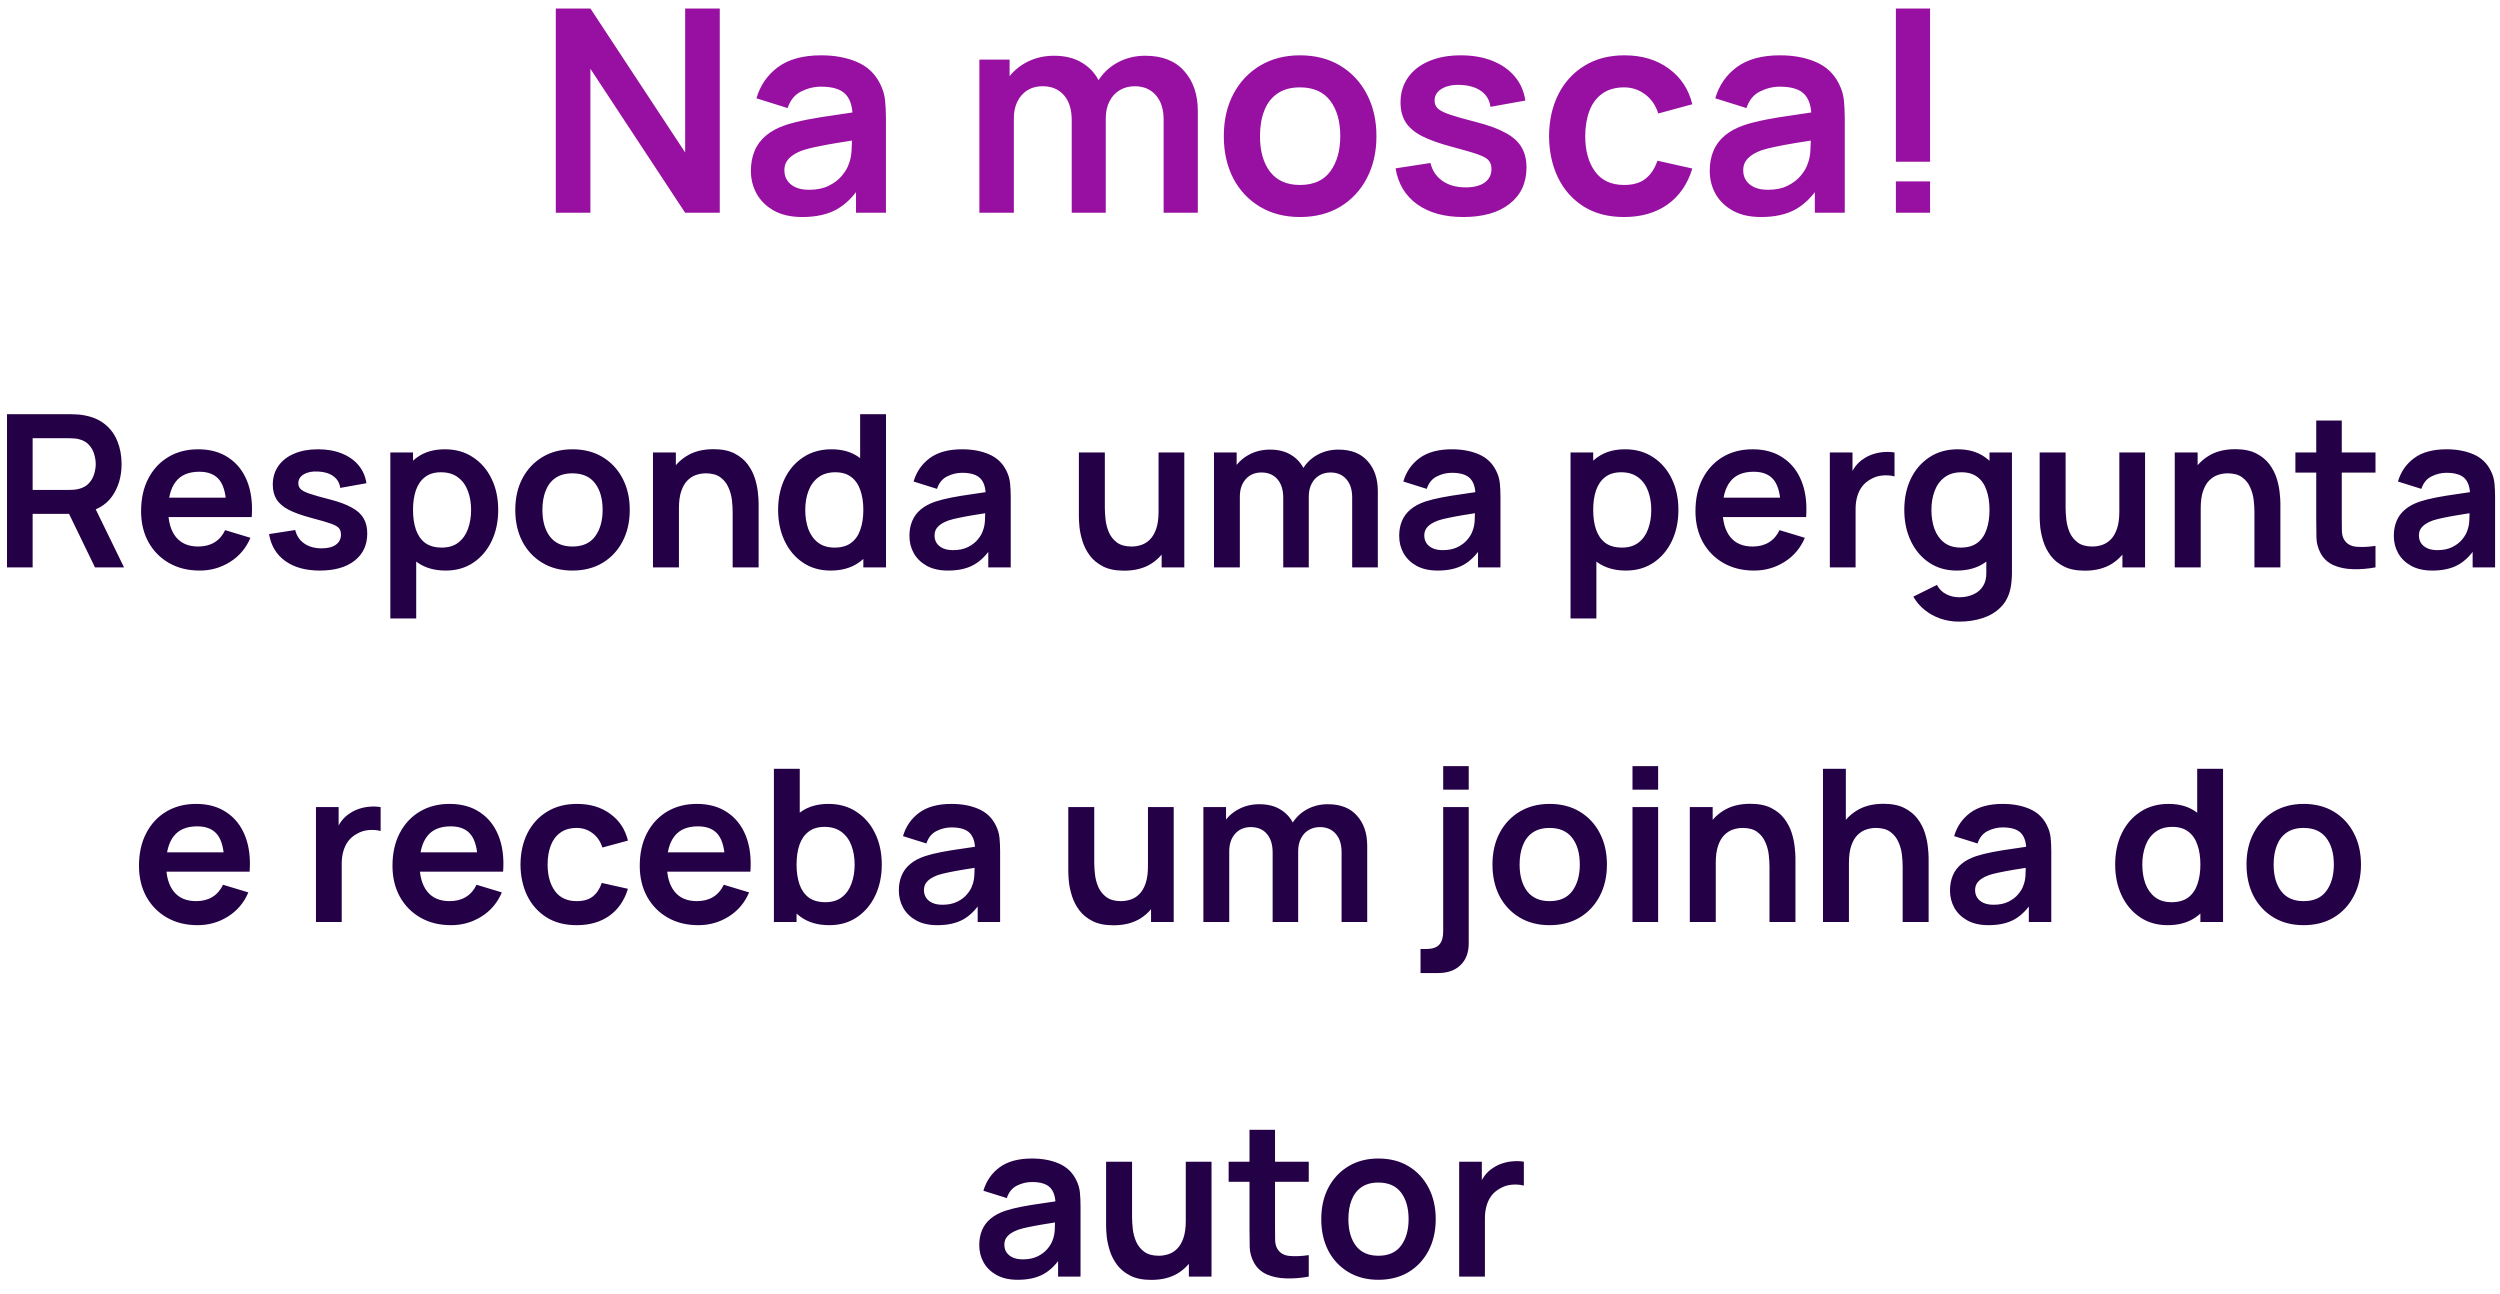 <svg width="141" height="73" viewBox="0 0 141 73" fill="none" xmlns="http://www.w3.org/2000/svg">
<path d="M31.347 12V0.48H33.299L38.643 8.6V0.48H40.595V12H38.643L33.299 3.88V12H31.347ZM45.247 12.24C44.623 12.24 44.095 12.123 43.663 11.888C43.231 11.648 42.903 11.331 42.679 10.936C42.46 10.541 42.351 10.107 42.351 9.632C42.351 9.216 42.42 8.843 42.559 8.512C42.698 8.176 42.911 7.888 43.199 7.648C43.487 7.403 43.86 7.203 44.319 7.048C44.666 6.936 45.071 6.835 45.535 6.744C46.004 6.653 46.511 6.571 47.055 6.496C47.604 6.416 48.178 6.331 48.775 6.24L48.087 6.632C48.092 6.035 47.959 5.595 47.687 5.312C47.415 5.029 46.956 4.888 46.311 4.888C45.922 4.888 45.546 4.979 45.183 5.16C44.82 5.341 44.567 5.653 44.423 6.096L42.663 5.544C42.876 4.813 43.282 4.227 43.879 3.784C44.482 3.341 45.292 3.12 46.311 3.12C47.079 3.12 47.754 3.245 48.335 3.496C48.922 3.747 49.356 4.157 49.639 4.728C49.794 5.032 49.887 5.344 49.919 5.664C49.951 5.979 49.967 6.323 49.967 6.696V12H48.279V10.128L48.559 10.432C48.17 11.056 47.714 11.515 47.191 11.808C46.674 12.096 46.026 12.24 45.247 12.24ZM45.631 10.704C46.068 10.704 46.442 10.627 46.751 10.472C47.06 10.317 47.306 10.128 47.487 9.904C47.674 9.68 47.799 9.469 47.863 9.272C47.964 9.027 48.02 8.747 48.031 8.432C48.047 8.112 48.055 7.853 48.055 7.656L48.647 7.832C48.066 7.923 47.567 8.003 47.151 8.072C46.735 8.141 46.378 8.208 46.079 8.272C45.78 8.331 45.516 8.397 45.287 8.472C45.063 8.552 44.874 8.645 44.719 8.752C44.564 8.859 44.444 8.981 44.359 9.12C44.279 9.259 44.239 9.421 44.239 9.608C44.239 9.821 44.292 10.011 44.399 10.176C44.506 10.336 44.66 10.464 44.863 10.56C45.071 10.656 45.327 10.704 45.631 10.704ZM65.629 12V6.752C65.629 6.16 65.482 5.699 65.189 5.368C64.895 5.032 64.498 4.864 63.997 4.864C63.688 4.864 63.41 4.936 63.165 5.08C62.919 5.219 62.725 5.427 62.581 5.704C62.437 5.976 62.365 6.301 62.365 6.68L61.509 6.176C61.504 5.579 61.637 5.053 61.909 4.6C62.186 4.141 62.559 3.784 63.029 3.528C63.498 3.272 64.021 3.144 64.597 3.144C65.552 3.144 66.282 3.432 66.789 4.008C67.301 4.579 67.557 5.331 67.557 6.264V12H65.629ZM55.237 12V3.36H56.941V6.04H57.181V12H55.237ZM60.445 12V6.776C60.445 6.173 60.298 5.704 60.005 5.368C59.712 5.032 59.312 4.864 58.805 4.864C58.314 4.864 57.919 5.032 57.621 5.368C57.328 5.704 57.181 6.141 57.181 6.68L56.317 6.104C56.317 5.544 56.456 5.04 56.733 4.592C57.01 4.144 57.383 3.792 57.853 3.536C58.328 3.275 58.858 3.144 59.445 3.144C60.09 3.144 60.629 3.283 61.061 3.56C61.498 3.832 61.824 4.205 62.037 4.68C62.255 5.149 62.365 5.68 62.365 6.272V12H60.445ZM73.319 12.24C72.455 12.24 71.7 12.045 71.055 11.656C70.409 11.267 69.908 10.731 69.551 10.048C69.199 9.36 69.023 8.571 69.023 7.68C69.023 6.773 69.204 5.979 69.567 5.296C69.93 4.613 70.433 4.08 71.079 3.696C71.724 3.312 72.471 3.12 73.319 3.12C74.188 3.12 74.945 3.315 75.591 3.704C76.236 4.093 76.737 4.632 77.095 5.32C77.452 6.003 77.631 6.789 77.631 7.68C77.631 8.576 77.45 9.368 77.087 10.056C76.73 10.739 76.228 11.275 75.583 11.664C74.938 12.048 74.183 12.24 73.319 12.24ZM73.319 10.432C74.087 10.432 74.657 10.176 75.031 9.664C75.404 9.152 75.591 8.491 75.591 7.68C75.591 6.843 75.401 6.176 75.023 5.68C74.644 5.179 74.076 4.928 73.319 4.928C72.802 4.928 72.375 5.045 72.039 5.28C71.708 5.509 71.463 5.832 71.303 6.248C71.143 6.659 71.063 7.136 71.063 7.68C71.063 8.517 71.252 9.187 71.631 9.688C72.015 10.184 72.578 10.432 73.319 10.432ZM82.526 12.24C81.46 12.24 80.593 12 79.926 11.52C79.26 11.04 78.854 10.365 78.71 9.496L80.678 9.192C80.78 9.619 81.004 9.955 81.35 10.2C81.697 10.445 82.134 10.568 82.662 10.568C83.126 10.568 83.484 10.477 83.734 10.296C83.99 10.109 84.118 9.856 84.118 9.536C84.118 9.339 84.07 9.181 83.974 9.064C83.884 8.941 83.681 8.824 83.366 8.712C83.052 8.6 82.569 8.459 81.918 8.288C81.193 8.096 80.617 7.891 80.19 7.672C79.764 7.448 79.457 7.184 79.27 6.88C79.084 6.576 78.99 6.208 78.99 5.776C78.99 5.237 79.132 4.768 79.414 4.368C79.697 3.968 80.092 3.661 80.598 3.448C81.105 3.229 81.702 3.12 82.39 3.12C83.062 3.12 83.657 3.224 84.174 3.432C84.697 3.64 85.118 3.936 85.438 4.32C85.758 4.704 85.956 5.155 86.03 5.672L84.062 6.024C84.014 5.656 83.846 5.365 83.558 5.152C83.276 4.939 82.897 4.819 82.422 4.792C81.969 4.765 81.604 4.835 81.326 5C81.049 5.16 80.91 5.387 80.91 5.68C80.91 5.845 80.966 5.987 81.078 6.104C81.19 6.221 81.414 6.339 81.75 6.456C82.092 6.573 82.598 6.717 83.27 6.888C83.958 7.064 84.508 7.267 84.918 7.496C85.334 7.72 85.633 7.989 85.814 8.304C86.001 8.619 86.094 9 86.094 9.448C86.094 10.317 85.777 11 85.142 11.496C84.513 11.992 83.641 12.24 82.526 12.24ZM91.599 12.24C90.708 12.24 89.948 12.043 89.319 11.648C88.689 11.248 88.207 10.704 87.871 10.016C87.54 9.328 87.372 8.549 87.367 7.68C87.372 6.795 87.545 6.011 87.887 5.328C88.233 4.64 88.724 4.101 89.359 3.712C89.993 3.317 90.748 3.12 91.623 3.12C92.604 3.12 93.433 3.368 94.111 3.864C94.793 4.355 95.239 5.027 95.447 5.88L93.527 6.4C93.377 5.936 93.129 5.576 92.783 5.32C92.436 5.059 92.041 4.928 91.599 4.928C91.097 4.928 90.684 5.048 90.359 5.288C90.033 5.523 89.793 5.848 89.639 6.264C89.484 6.68 89.407 7.152 89.407 7.68C89.407 8.501 89.591 9.165 89.959 9.672C90.327 10.179 90.873 10.432 91.599 10.432C92.111 10.432 92.513 10.315 92.807 10.08C93.105 9.845 93.329 9.507 93.479 9.064L95.447 9.504C95.18 10.384 94.713 11.061 94.047 11.536C93.38 12.005 92.564 12.24 91.599 12.24ZM99.325 12.24C98.701 12.24 98.173 12.123 97.741 11.888C97.309 11.648 96.981 11.331 96.757 10.936C96.538 10.541 96.429 10.107 96.429 9.632C96.429 9.216 96.498 8.843 96.637 8.512C96.776 8.176 96.989 7.888 97.277 7.648C97.565 7.403 97.938 7.203 98.397 7.048C98.744 6.936 99.149 6.835 99.613 6.744C100.082 6.653 100.589 6.571 101.133 6.496C101.682 6.416 102.256 6.331 102.853 6.24L102.165 6.632C102.17 6.035 102.037 5.595 101.765 5.312C101.493 5.029 101.034 4.888 100.389 4.888C100 4.888 99.624 4.979 99.261 5.16C98.898 5.341 98.645 5.653 98.501 6.096L96.741 5.544C96.954 4.813 97.36 4.227 97.957 3.784C98.56 3.341 99.37 3.12 100.389 3.12C101.157 3.12 101.832 3.245 102.413 3.496C103 3.747 103.434 4.157 103.717 4.728C103.872 5.032 103.965 5.344 103.997 5.664C104.029 5.979 104.045 6.323 104.045 6.696V12H102.357V10.128L102.637 10.432C102.248 11.056 101.792 11.515 101.269 11.808C100.752 12.096 100.104 12.24 99.325 12.24ZM99.709 10.704C100.146 10.704 100.52 10.627 100.829 10.472C101.138 10.317 101.384 10.128 101.565 9.904C101.752 9.68 101.877 9.469 101.941 9.272C102.042 9.027 102.098 8.747 102.109 8.432C102.125 8.112 102.133 7.853 102.133 7.656L102.725 7.832C102.144 7.923 101.645 8.003 101.229 8.072C100.813 8.141 100.456 8.208 100.157 8.272C99.858 8.331 99.594 8.397 99.365 8.472C99.141 8.552 98.952 8.645 98.797 8.752C98.642 8.859 98.522 8.981 98.437 9.12C98.357 9.259 98.317 9.421 98.317 9.608C98.317 9.821 98.37 10.011 98.477 10.176C98.584 10.336 98.738 10.464 98.941 10.56C99.149 10.656 99.405 10.704 99.709 10.704ZM106.928 12V10.232H108.856V12H106.928ZM106.928 9.12V0.48H108.856V9.12H106.928Z" fill="#9710A1"/>
<path d="M0.395 32V23.36H3.965C4.049 23.36 4.157 23.364 4.289 23.372C4.421 23.376 4.543 23.388 4.655 23.408C5.155 23.484 5.567 23.65 5.891 23.906C6.219 24.162 6.461 24.486 6.617 24.878C6.777 25.266 6.857 25.698 6.857 26.174C6.857 26.878 6.679 27.484 6.323 27.992C5.967 28.496 5.421 28.808 4.685 28.928L4.067 28.982H1.841V32H0.395ZM5.357 32L3.653 28.484L5.123 28.16L6.995 32H5.357ZM1.841 27.632H3.905C3.985 27.632 4.075 27.628 4.175 27.62C4.275 27.612 4.367 27.596 4.451 27.572C4.691 27.512 4.879 27.406 5.015 27.254C5.155 27.102 5.253 26.93 5.309 26.738C5.369 26.546 5.399 26.358 5.399 26.174C5.399 25.99 5.369 25.802 5.309 25.61C5.253 25.414 5.155 25.24 5.015 25.088C4.879 24.936 4.691 24.83 4.451 24.77C4.367 24.746 4.275 24.732 4.175 24.728C4.075 24.72 3.985 24.716 3.905 24.716H1.841V27.632ZM11.263 32.18C10.607 32.18 10.031 32.038 9.535 31.754C9.039 31.47 8.651 31.076 8.371 30.572C8.095 30.068 7.957 29.488 7.957 28.832C7.957 28.124 8.093 27.51 8.365 26.99C8.637 26.466 9.015 26.06 9.499 25.772C9.983 25.484 10.543 25.34 11.179 25.34C11.851 25.34 12.421 25.498 12.889 25.814C13.361 26.126 13.711 26.568 13.939 27.14C14.167 27.712 14.253 28.386 14.197 29.162H12.763V28.634C12.759 27.93 12.635 27.416 12.391 27.092C12.147 26.768 11.763 26.606 11.239 26.606C10.647 26.606 10.207 26.79 9.919 27.158C9.631 27.522 9.487 28.056 9.487 28.76C9.487 29.416 9.631 29.924 9.919 30.284C10.207 30.644 10.627 30.824 11.179 30.824C11.535 30.824 11.841 30.746 12.097 30.59C12.357 30.43 12.557 30.2 12.697 29.9L14.125 30.332C13.877 30.916 13.493 31.37 12.973 31.694C12.457 32.018 11.887 32.18 11.263 32.18ZM9.031 29.162V28.07H13.489V29.162H9.031ZM18.037 32.18C17.237 32.18 16.587 32 16.087 31.64C15.587 31.28 15.283 30.774 15.175 30.122L16.651 29.894C16.727 30.214 16.895 30.466 17.155 30.65C17.415 30.834 17.743 30.926 18.139 30.926C18.487 30.926 18.755 30.858 18.943 30.722C19.135 30.582 19.231 30.392 19.231 30.152C19.231 30.004 19.195 29.886 19.123 29.798C19.055 29.706 18.903 29.618 18.667 29.534C18.431 29.45 18.069 29.344 17.581 29.216C17.037 29.072 16.605 28.918 16.285 28.754C15.965 28.586 15.735 28.388 15.595 28.16C15.455 27.932 15.385 27.656 15.385 27.332C15.385 26.928 15.491 26.576 15.703 26.276C15.915 25.976 16.211 25.746 16.591 25.586C16.971 25.422 17.419 25.34 17.935 25.34C18.439 25.34 18.885 25.418 19.273 25.574C19.665 25.73 19.981 25.952 20.221 26.24C20.461 26.528 20.609 26.866 20.665 27.254L19.189 27.518C19.153 27.242 19.027 27.024 18.811 26.864C18.599 26.704 18.315 26.614 17.959 26.594C17.619 26.574 17.345 26.626 17.137 26.75C16.929 26.87 16.825 27.04 16.825 27.26C16.825 27.384 16.867 27.49 16.951 27.578C17.035 27.666 17.203 27.754 17.455 27.842C17.711 27.93 18.091 28.038 18.595 28.166C19.111 28.298 19.523 28.45 19.831 28.622C20.143 28.79 20.367 28.992 20.503 29.228C20.643 29.464 20.713 29.75 20.713 30.086C20.713 30.738 20.475 31.25 19.999 31.622C19.527 31.994 18.873 32.18 18.037 32.18ZM25.142 32.18C24.509 32.18 23.98 32.03 23.552 31.73C23.123 31.43 22.802 31.022 22.585 30.506C22.369 29.986 22.262 29.404 22.262 28.76C22.262 28.108 22.369 27.524 22.585 27.008C22.802 26.492 23.117 26.086 23.534 25.79C23.953 25.49 24.471 25.34 25.087 25.34C25.7 25.34 26.23 25.49 26.677 25.79C27.13 26.086 27.48 26.492 27.727 27.008C27.976 27.52 28.099 28.104 28.099 28.76C28.099 29.408 27.977 29.99 27.733 30.506C27.489 31.022 27.145 31.43 26.701 31.73C26.258 32.03 25.738 32.18 25.142 32.18ZM22.015 34.88V25.52H23.294V30.068H23.474V34.88H22.015ZM24.919 30.884C25.296 30.884 25.605 30.79 25.849 30.602C26.093 30.414 26.273 30.16 26.39 29.84C26.509 29.516 26.57 29.156 26.57 28.76C26.57 28.368 26.509 28.012 26.39 27.692C26.27 27.368 26.084 27.112 25.831 26.924C25.579 26.732 25.259 26.636 24.872 26.636C24.503 26.636 24.203 26.726 23.971 26.906C23.739 27.082 23.567 27.33 23.456 27.65C23.348 27.966 23.294 28.336 23.294 28.76C23.294 29.18 23.348 29.55 23.456 29.87C23.567 30.19 23.741 30.44 23.977 30.62C24.218 30.796 24.532 30.884 24.919 30.884ZM32.284 32.18C31.636 32.18 31.07 32.034 30.586 31.742C30.102 31.45 29.726 31.048 29.458 30.536C29.194 30.02 29.062 29.428 29.062 28.76C29.062 28.08 29.198 27.484 29.47 26.972C29.742 26.46 30.12 26.06 30.604 25.772C31.088 25.484 31.648 25.34 32.284 25.34C32.936 25.34 33.504 25.486 33.988 25.778C34.472 26.07 34.848 26.474 35.116 26.99C35.384 27.502 35.518 28.092 35.518 28.76C35.518 29.432 35.382 30.026 35.11 30.542C34.842 31.054 34.466 31.456 33.982 31.748C33.498 32.036 32.932 32.18 32.284 32.18ZM32.284 30.824C32.86 30.824 33.288 30.632 33.568 30.248C33.848 29.864 33.988 29.368 33.988 28.76C33.988 28.132 33.846 27.632 33.562 27.26C33.278 26.884 32.852 26.696 32.284 26.696C31.896 26.696 31.576 26.784 31.324 26.96C31.076 27.132 30.892 27.374 30.772 27.686C30.652 27.994 30.592 28.352 30.592 28.76C30.592 29.388 30.734 29.89 31.018 30.266C31.306 30.638 31.728 30.824 32.284 30.824ZM41.322 32V28.88C41.322 28.676 41.308 28.45 41.28 28.202C41.252 27.954 41.186 27.716 41.082 27.488C40.982 27.256 40.83 27.066 40.626 26.918C40.426 26.77 40.154 26.696 39.81 26.696C39.626 26.696 39.444 26.726 39.264 26.786C39.084 26.846 38.92 26.95 38.772 27.098C38.628 27.242 38.512 27.442 38.424 27.698C38.336 27.95 38.292 28.274 38.292 28.67L37.434 28.304C37.434 27.752 37.54 27.252 37.752 26.804C37.968 26.356 38.284 26 38.7 25.736C39.116 25.468 39.628 25.334 40.236 25.334C40.716 25.334 41.112 25.414 41.424 25.574C41.736 25.734 41.984 25.938 42.168 26.186C42.352 26.434 42.488 26.698 42.576 26.978C42.664 27.258 42.72 27.524 42.744 27.776C42.772 28.024 42.786 28.226 42.786 28.382V32H41.322ZM36.828 32V25.52H38.118V27.53H38.292V32H36.828ZM46.844 32.18C46.248 32.18 45.728 32.03 45.284 31.73C44.84 31.43 44.496 31.022 44.252 30.506C44.008 29.99 43.886 29.408 43.886 28.76C43.886 28.104 44.008 27.52 44.252 27.008C44.5 26.492 44.85 26.086 45.302 25.79C45.754 25.49 46.286 25.34 46.898 25.34C47.514 25.34 48.03 25.49 48.446 25.79C48.866 26.086 49.184 26.492 49.4 27.008C49.616 27.524 49.724 28.108 49.724 28.76C49.724 29.404 49.616 29.986 49.4 30.506C49.184 31.022 48.862 31.43 48.434 31.73C48.006 32.03 47.476 32.18 46.844 32.18ZM47.066 30.884C47.454 30.884 47.766 30.796 48.002 30.62C48.242 30.44 48.416 30.19 48.524 29.87C48.636 29.55 48.692 29.18 48.692 28.76C48.692 28.336 48.636 27.966 48.524 27.65C48.416 27.33 48.246 27.082 48.014 26.906C47.782 26.726 47.482 26.636 47.114 26.636C46.726 26.636 46.406 26.732 46.154 26.924C45.902 27.112 45.716 27.368 45.596 27.692C45.476 28.012 45.416 28.368 45.416 28.76C45.416 29.156 45.474 29.516 45.59 29.84C45.71 30.16 45.892 30.414 46.136 30.602C46.38 30.79 46.69 30.884 47.066 30.884ZM48.692 32V27.452H48.512V23.36H49.97V32H48.692ZM53.465 32.18C52.996 32.18 52.6 32.092 52.276 31.916C51.953 31.736 51.706 31.498 51.538 31.202C51.374 30.906 51.292 30.58 51.292 30.224C51.292 29.912 51.344 29.632 51.449 29.384C51.553 29.132 51.712 28.916 51.928 28.736C52.145 28.552 52.425 28.402 52.769 28.286C53.029 28.202 53.333 28.126 53.681 28.058C54.032 27.99 54.413 27.928 54.821 27.872C55.233 27.812 55.663 27.748 56.111 27.68L55.594 27.974C55.599 27.526 55.498 27.196 55.294 26.984C55.09 26.772 54.746 26.666 54.263 26.666C53.971 26.666 53.688 26.734 53.416 26.87C53.145 27.006 52.955 27.24 52.846 27.572L51.526 27.158C51.687 26.61 51.99 26.17 52.438 25.838C52.891 25.506 53.498 25.34 54.263 25.34C54.839 25.34 55.344 25.434 55.781 25.622C56.221 25.81 56.547 26.118 56.758 26.546C56.874 26.774 56.944 27.008 56.968 27.248C56.992 27.484 57.005 27.742 57.005 28.022V32H55.739V30.596L55.949 30.824C55.657 31.292 55.315 31.636 54.922 31.856C54.535 32.072 54.048 32.18 53.465 32.18ZM53.752 31.028C54.081 31.028 54.361 30.97 54.593 30.854C54.825 30.738 55.008 30.596 55.145 30.428C55.285 30.26 55.379 30.102 55.426 29.954C55.502 29.77 55.544 29.56 55.553 29.324C55.565 29.084 55.571 28.89 55.571 28.742L56.014 28.874C55.578 28.942 55.205 29.002 54.892 29.054C54.581 29.106 54.312 29.156 54.089 29.204C53.864 29.248 53.666 29.298 53.495 29.354C53.327 29.414 53.184 29.484 53.069 29.564C52.953 29.644 52.862 29.736 52.798 29.84C52.739 29.944 52.709 30.066 52.709 30.206C52.709 30.366 52.748 30.508 52.828 30.632C52.908 30.752 53.025 30.848 53.176 30.92C53.333 30.992 53.525 31.028 53.752 31.028ZM63.399 32.186C62.919 32.186 62.523 32.106 62.211 31.946C61.899 31.786 61.651 31.582 61.467 31.334C61.283 31.086 61.147 30.822 61.059 30.542C60.971 30.262 60.913 29.998 60.885 29.75C60.861 29.498 60.849 29.294 60.849 29.138V25.52H62.313V28.64C62.313 28.84 62.327 29.066 62.355 29.318C62.383 29.566 62.447 29.806 62.547 30.038C62.651 30.266 62.803 30.454 63.003 30.602C63.207 30.75 63.481 30.824 63.825 30.824C64.009 30.824 64.191 30.794 64.371 30.734C64.551 30.674 64.713 30.572 64.857 30.428C65.005 30.28 65.123 30.078 65.211 29.822C65.299 29.566 65.343 29.242 65.343 28.85L66.201 29.216C66.201 29.768 66.093 30.268 65.877 30.716C65.665 31.164 65.351 31.522 64.935 31.79C64.519 32.054 64.007 32.186 63.399 32.186ZM65.517 32V29.99H65.343V25.52H66.795V32H65.517ZM76.263 32V28.064C76.263 27.62 76.153 27.274 75.933 27.026C75.713 26.774 75.415 26.648 75.039 26.648C74.807 26.648 74.599 26.702 74.415 26.81C74.231 26.914 74.085 27.07 73.977 27.278C73.869 27.482 73.815 27.726 73.815 28.01L73.173 27.632C73.169 27.184 73.269 26.79 73.473 26.45C73.681 26.106 73.961 25.838 74.313 25.646C74.665 25.454 75.057 25.358 75.489 25.358C76.205 25.358 76.753 25.574 77.133 26.006C77.517 26.434 77.709 26.998 77.709 27.698V32H76.263ZM68.469 32V25.52H69.747V27.53H69.927V32H68.469ZM72.375 32V28.082C72.375 27.63 72.265 27.278 72.045 27.026C71.825 26.774 71.525 26.648 71.145 26.648C70.777 26.648 70.481 26.774 70.257 27.026C70.037 27.278 69.927 27.606 69.927 28.01L69.279 27.578C69.279 27.158 69.383 26.78 69.591 26.444C69.799 26.108 70.079 25.844 70.431 25.652C70.787 25.456 71.185 25.358 71.625 25.358C72.109 25.358 72.513 25.462 72.837 25.67C73.165 25.874 73.409 26.154 73.569 26.51C73.733 26.862 73.815 27.26 73.815 27.704V32H72.375ZM81.086 32.18C80.618 32.18 80.222 32.092 79.898 31.916C79.574 31.736 79.328 31.498 79.16 31.202C78.996 30.906 78.914 30.58 78.914 30.224C78.914 29.912 78.966 29.632 79.07 29.384C79.174 29.132 79.334 28.916 79.55 28.736C79.766 28.552 80.046 28.402 80.39 28.286C80.65 28.202 80.954 28.126 81.302 28.058C81.654 27.99 82.034 27.928 82.442 27.872C82.854 27.812 83.284 27.748 83.732 27.68L83.216 27.974C83.22 27.526 83.12 27.196 82.916 26.984C82.712 26.772 82.368 26.666 81.884 26.666C81.592 26.666 81.31 26.734 81.038 26.87C80.766 27.006 80.576 27.24 80.468 27.572L79.148 27.158C79.308 26.61 79.612 26.17 80.06 25.838C80.512 25.506 81.12 25.34 81.884 25.34C82.46 25.34 82.966 25.434 83.402 25.622C83.842 25.81 84.168 26.118 84.38 26.546C84.496 26.774 84.566 27.008 84.59 27.248C84.614 27.484 84.626 27.742 84.626 28.022V32H83.36V30.596L83.57 30.824C83.278 31.292 82.936 31.636 82.544 31.856C82.156 32.072 81.67 32.18 81.086 32.18ZM81.374 31.028C81.702 31.028 81.982 30.97 82.214 30.854C82.446 30.738 82.63 30.596 82.766 30.428C82.906 30.26 83 30.102 83.048 29.954C83.124 29.77 83.166 29.56 83.174 29.324C83.186 29.084 83.192 28.89 83.192 28.742L83.636 28.874C83.2 28.942 82.826 29.002 82.514 29.054C82.202 29.106 81.934 29.156 81.71 29.204C81.486 29.248 81.288 29.298 81.116 29.354C80.948 29.414 80.806 29.484 80.69 29.564C80.574 29.644 80.484 29.736 80.42 29.84C80.36 29.944 80.33 30.066 80.33 30.206C80.33 30.366 80.37 30.508 80.45 30.632C80.53 30.752 80.646 30.848 80.798 30.92C80.954 30.992 81.146 31.028 81.374 31.028ZM91.704 32.18C91.072 32.18 90.542 32.03 90.114 31.73C89.686 31.43 89.364 31.022 89.148 30.506C88.932 29.986 88.824 29.404 88.824 28.76C88.824 28.108 88.932 27.524 89.148 27.008C89.364 26.492 89.68 26.086 90.096 25.79C90.516 25.49 91.034 25.34 91.65 25.34C92.262 25.34 92.792 25.49 93.24 25.79C93.692 26.086 94.042 26.492 94.29 27.008C94.538 27.52 94.662 28.104 94.662 28.76C94.662 29.408 94.54 29.99 94.296 30.506C94.052 31.022 93.708 31.43 93.264 31.73C92.82 32.03 92.3 32.18 91.704 32.18ZM88.578 34.88V25.52H89.856V30.068H90.036V34.88H88.578ZM91.482 30.884C91.858 30.884 92.168 30.79 92.412 30.602C92.656 30.414 92.836 30.16 92.952 29.84C93.072 29.516 93.132 29.156 93.132 28.76C93.132 28.368 93.072 28.012 92.952 27.692C92.832 27.368 92.646 27.112 92.394 26.924C92.142 26.732 91.822 26.636 91.434 26.636C91.066 26.636 90.766 26.726 90.534 26.906C90.302 27.082 90.13 27.33 90.018 27.65C89.91 27.966 89.856 28.336 89.856 28.76C89.856 29.18 89.91 29.55 90.018 29.87C90.13 30.19 90.304 30.44 90.54 30.62C90.78 30.796 91.094 30.884 91.482 30.884ZM98.93 32.18C98.275 32.18 97.698 32.038 97.203 31.754C96.707 31.47 96.319 31.076 96.038 30.572C95.763 30.068 95.624 29.488 95.624 28.832C95.624 28.124 95.76 27.51 96.032 26.99C96.305 26.466 96.683 26.06 97.166 25.772C97.65 25.484 98.21 25.34 98.847 25.34C99.519 25.34 100.089 25.498 100.557 25.814C101.029 26.126 101.379 26.568 101.607 27.14C101.835 27.712 101.921 28.386 101.865 29.162H100.431V28.634C100.427 27.93 100.303 27.416 100.059 27.092C99.814 26.768 99.43 26.606 98.906 26.606C98.314 26.606 97.874 26.79 97.587 27.158C97.299 27.522 97.154 28.056 97.154 28.76C97.154 29.416 97.299 29.924 97.587 30.284C97.874 30.644 98.294 30.824 98.847 30.824C99.203 30.824 99.508 30.746 99.764 30.59C100.025 30.43 100.225 30.2 100.365 29.9L101.793 30.332C101.545 30.916 101.161 31.37 100.641 31.694C100.125 32.018 99.555 32.18 98.93 32.18ZM96.698 29.162V28.07H101.157V29.162H96.698ZM103.203 32V25.52H104.481V27.098L104.325 26.894C104.405 26.678 104.511 26.482 104.643 26.306C104.779 26.126 104.941 25.978 105.129 25.862C105.289 25.754 105.465 25.67 105.657 25.61C105.853 25.546 106.053 25.508 106.257 25.496C106.461 25.48 106.659 25.488 106.851 25.52V26.87C106.659 26.814 106.437 26.796 106.185 26.816C105.937 26.836 105.713 26.906 105.513 27.026C105.313 27.134 105.149 27.272 105.021 27.44C104.897 27.608 104.805 27.8 104.745 28.016C104.685 28.228 104.655 28.458 104.655 28.706V32H103.203ZM110.486 35.06C110.126 35.06 109.78 35.004 109.448 34.892C109.12 34.78 108.824 34.618 108.56 34.406C108.296 34.198 108.08 33.946 107.912 33.65L109.244 32.99C109.368 33.226 109.542 33.4 109.766 33.512C109.994 33.628 110.236 33.686 110.492 33.686C110.792 33.686 111.06 33.632 111.296 33.524C111.532 33.42 111.714 33.264 111.842 33.056C111.974 32.852 112.036 32.596 112.028 32.288V30.446H112.208V25.52H113.474V32.312C113.474 32.476 113.466 32.632 113.45 32.78C113.438 32.932 113.416 33.08 113.384 33.224C113.288 33.644 113.104 33.988 112.832 34.256C112.56 34.528 112.222 34.73 111.818 34.862C111.418 34.994 110.974 35.06 110.486 35.06ZM110.36 32.18C109.764 32.18 109.244 32.03 108.8 31.73C108.356 31.43 108.012 31.022 107.768 30.506C107.524 29.99 107.402 29.408 107.402 28.76C107.402 28.104 107.524 27.52 107.768 27.008C108.016 26.492 108.366 26.086 108.818 25.79C109.27 25.49 109.802 25.34 110.414 25.34C111.03 25.34 111.546 25.49 111.962 25.79C112.382 26.086 112.7 26.492 112.916 27.008C113.132 27.524 113.24 28.108 113.24 28.76C113.24 29.404 113.132 29.986 112.916 30.506C112.7 31.022 112.378 31.43 111.95 31.73C111.522 32.03 110.992 32.18 110.36 32.18ZM110.582 30.884C110.97 30.884 111.282 30.796 111.518 30.62C111.758 30.44 111.932 30.19 112.04 29.87C112.152 29.55 112.208 29.18 112.208 28.76C112.208 28.336 112.152 27.966 112.04 27.65C111.932 27.33 111.762 27.082 111.53 26.906C111.298 26.726 110.998 26.636 110.63 26.636C110.242 26.636 109.922 26.732 109.67 26.924C109.418 27.112 109.232 27.368 109.112 27.692C108.992 28.012 108.932 28.368 108.932 28.76C108.932 29.156 108.99 29.516 109.106 29.84C109.226 30.16 109.408 30.414 109.652 30.602C109.896 30.79 110.206 30.884 110.582 30.884ZM117.586 32.186C117.106 32.186 116.71 32.106 116.398 31.946C116.086 31.786 115.838 31.582 115.654 31.334C115.47 31.086 115.334 30.822 115.246 30.542C115.158 30.262 115.1 29.998 115.072 29.75C115.048 29.498 115.036 29.294 115.036 29.138V25.52H116.5V28.64C116.5 28.84 116.514 29.066 116.542 29.318C116.57 29.566 116.634 29.806 116.734 30.038C116.838 30.266 116.99 30.454 117.19 30.602C117.394 30.75 117.668 30.824 118.012 30.824C118.196 30.824 118.378 30.794 118.558 30.734C118.738 30.674 118.9 30.572 119.044 30.428C119.192 30.28 119.31 30.078 119.398 29.822C119.486 29.566 119.53 29.242 119.53 28.85L120.388 29.216C120.388 29.768 120.28 30.268 120.064 30.716C119.852 31.164 119.538 31.522 119.122 31.79C118.706 32.054 118.194 32.186 117.586 32.186ZM119.704 32V29.99H119.53V25.52H120.982V32H119.704ZM127.15 32V28.88C127.15 28.676 127.136 28.45 127.108 28.202C127.08 27.954 127.014 27.716 126.91 27.488C126.81 27.256 126.658 27.066 126.454 26.918C126.254 26.77 125.982 26.696 125.638 26.696C125.454 26.696 125.272 26.726 125.092 26.786C124.912 26.846 124.748 26.95 124.6 27.098C124.456 27.242 124.34 27.442 124.252 27.698C124.164 27.95 124.12 28.274 124.12 28.67L123.262 28.304C123.262 27.752 123.368 27.252 123.58 26.804C123.796 26.356 124.112 26 124.528 25.736C124.944 25.468 125.456 25.334 126.064 25.334C126.544 25.334 126.94 25.414 127.252 25.574C127.564 25.734 127.812 25.938 127.996 26.186C128.18 26.434 128.316 26.698 128.404 26.978C128.492 27.258 128.548 27.524 128.572 27.776C128.6 28.024 128.614 28.226 128.614 28.382V32H127.15ZM122.656 32V25.52H123.946V27.53H124.12V32H122.656ZM133.978 32C133.55 32.08 133.13 32.114 132.718 32.102C132.31 32.094 131.944 32.02 131.62 31.88C131.296 31.736 131.05 31.51 130.882 31.202C130.734 30.922 130.656 30.636 130.648 30.344C130.64 30.052 130.636 29.722 130.636 29.354V23.72H132.076V29.27C132.076 29.53 132.078 29.758 132.082 29.954C132.09 30.15 132.132 30.31 132.208 30.434C132.352 30.674 132.582 30.808 132.898 30.836C133.214 30.864 133.574 30.848 133.978 30.788V32ZM129.46 26.654V25.52H133.978V26.654H129.46ZM137.183 32.18C136.715 32.18 136.319 32.092 135.995 31.916C135.671 31.736 135.425 31.498 135.257 31.202C135.093 30.906 135.011 30.58 135.011 30.224C135.011 29.912 135.063 29.632 135.167 29.384C135.271 29.132 135.431 28.916 135.647 28.736C135.863 28.552 136.143 28.402 136.487 28.286C136.747 28.202 137.051 28.126 137.399 28.058C137.751 27.99 138.131 27.928 138.539 27.872C138.951 27.812 139.381 27.748 139.829 27.68L139.313 27.974C139.317 27.526 139.217 27.196 139.013 26.984C138.809 26.772 138.465 26.666 137.981 26.666C137.689 26.666 137.407 26.734 137.135 26.87C136.863 27.006 136.673 27.24 136.565 27.572L135.245 27.158C135.405 26.61 135.709 26.17 136.157 25.838C136.609 25.506 137.217 25.34 137.981 25.34C138.557 25.34 139.063 25.434 139.499 25.622C139.939 25.81 140.265 26.118 140.477 26.546C140.593 26.774 140.663 27.008 140.687 27.248C140.711 27.484 140.723 27.742 140.723 28.022V32H139.457V30.596L139.667 30.824C139.375 31.292 139.033 31.636 138.641 31.856C138.253 32.072 137.767 32.18 137.183 32.18ZM137.471 31.028C137.799 31.028 138.079 30.97 138.311 30.854C138.543 30.738 138.727 30.596 138.863 30.428C139.003 30.26 139.097 30.102 139.145 29.954C139.221 29.77 139.263 29.56 139.271 29.324C139.283 29.084 139.289 28.89 139.289 28.742L139.733 28.874C139.297 28.942 138.923 29.002 138.611 29.054C138.299 29.106 138.031 29.156 137.807 29.204C137.583 29.248 137.385 29.298 137.213 29.354C137.045 29.414 136.903 29.484 136.787 29.564C136.671 29.644 136.581 29.736 136.517 29.84C136.457 29.944 136.427 30.066 136.427 30.206C136.427 30.366 136.467 30.508 136.547 30.632C136.627 30.752 136.743 30.848 136.895 30.92C137.051 30.992 137.243 31.028 137.471 31.028ZM11.145 52.18C10.489 52.18 9.913 52.038 9.417 51.754C8.921 51.47 8.533 51.076 8.253 50.572C7.977 50.068 7.839 49.488 7.839 48.832C7.839 48.124 7.975 47.51 8.247 46.99C8.519 46.466 8.897 46.06 9.381 45.772C9.865 45.484 10.425 45.34 11.061 45.34C11.733 45.34 12.303 45.498 12.771 45.814C13.243 46.126 13.593 46.568 13.821 47.14C14.049 47.712 14.135 48.386 14.079 49.162H12.645V48.634C12.641 47.93 12.517 47.416 12.273 47.092C12.029 46.768 11.645 46.606 11.121 46.606C10.529 46.606 10.089 46.79 9.801 47.158C9.513 47.522 9.369 48.056 9.369 48.76C9.369 49.416 9.513 49.924 9.801 50.284C10.089 50.644 10.509 50.824 11.061 50.824C11.417 50.824 11.723 50.746 11.979 50.59C12.239 50.43 12.439 50.2 12.579 49.9L14.007 50.332C13.759 50.916 13.375 51.37 12.855 51.694C12.339 52.018 11.769 52.18 11.145 52.18ZM8.913 49.162V48.07H13.371V49.162H8.913ZM17.82 52V45.52H19.099V47.098L18.942 46.894C19.023 46.678 19.128 46.482 19.261 46.306C19.396 46.126 19.558 45.978 19.747 45.862C19.907 45.754 20.082 45.67 20.274 45.61C20.471 45.546 20.671 45.508 20.875 45.496C21.078 45.48 21.276 45.488 21.468 45.52V46.87C21.276 46.814 21.055 46.796 20.802 46.816C20.555 46.836 20.331 46.906 20.131 47.026C19.93 47.134 19.767 47.272 19.639 47.44C19.515 47.608 19.422 47.8 19.363 48.016C19.302 48.228 19.273 48.458 19.273 48.706V52H17.82ZM25.442 52.18C24.786 52.18 24.21 52.038 23.714 51.754C23.218 51.47 22.83 51.076 22.55 50.572C22.274 50.068 22.136 49.488 22.136 48.832C22.136 48.124 22.272 47.51 22.544 46.99C22.816 46.466 23.194 46.06 23.678 45.772C24.162 45.484 24.722 45.34 25.358 45.34C26.03 45.34 26.6 45.498 27.068 45.814C27.54 46.126 27.89 46.568 28.118 47.14C28.346 47.712 28.432 48.386 28.376 49.162H26.942V48.634C26.938 47.93 26.814 47.416 26.57 47.092C26.326 46.768 25.942 46.606 25.418 46.606C24.826 46.606 24.386 46.79 24.098 47.158C23.81 47.522 23.666 48.056 23.666 48.76C23.666 49.416 23.81 49.924 24.098 50.284C24.386 50.644 24.806 50.824 25.358 50.824C25.714 50.824 26.02 50.746 26.276 50.59C26.536 50.43 26.736 50.2 26.876 49.9L28.304 50.332C28.056 50.916 27.672 51.37 27.152 51.694C26.636 52.018 26.066 52.18 25.442 52.18ZM23.21 49.162V48.07H27.668V49.162H23.21ZM32.529 52.18C31.861 52.18 31.291 52.032 30.819 51.736C30.347 51.436 29.985 51.028 29.733 50.512C29.485 49.996 29.359 49.412 29.355 48.76C29.359 48.096 29.489 47.508 29.745 46.996C30.005 46.48 30.373 46.076 30.849 45.784C31.325 45.488 31.891 45.34 32.547 45.34C33.283 45.34 33.905 45.526 34.413 45.898C34.925 46.266 35.259 46.77 35.415 47.41L33.975 47.8C33.863 47.452 33.677 47.182 33.417 46.99C33.157 46.794 32.861 46.696 32.529 46.696C32.153 46.696 31.843 46.786 31.599 46.966C31.355 47.142 31.175 47.386 31.059 47.698C30.943 48.01 30.885 48.364 30.885 48.76C30.885 49.376 31.023 49.874 31.299 50.254C31.575 50.634 31.985 50.824 32.529 50.824C32.913 50.824 33.215 50.736 33.435 50.56C33.659 50.384 33.827 50.13 33.939 49.798L35.415 50.128C35.215 50.788 34.865 51.296 34.365 51.652C33.865 52.004 33.253 52.18 32.529 52.18ZM39.388 52.18C38.732 52.18 38.156 52.038 37.66 51.754C37.164 51.47 36.776 51.076 36.496 50.572C36.22 50.068 36.082 49.488 36.082 48.832C36.082 48.124 36.218 47.51 36.49 46.99C36.762 46.466 37.14 46.06 37.624 45.772C38.108 45.484 38.668 45.34 39.304 45.34C39.976 45.34 40.546 45.498 41.014 45.814C41.486 46.126 41.836 46.568 42.064 47.14C42.292 47.712 42.378 48.386 42.322 49.162H40.888V48.634C40.884 47.93 40.76 47.416 40.516 47.092C40.272 46.768 39.888 46.606 39.364 46.606C38.772 46.606 38.332 46.79 38.044 47.158C37.756 47.522 37.612 48.056 37.612 48.76C37.612 49.416 37.756 49.924 38.044 50.284C38.332 50.644 38.752 50.824 39.304 50.824C39.66 50.824 39.966 50.746 40.222 50.59C40.482 50.43 40.682 50.2 40.822 49.9L42.25 50.332C42.002 50.916 41.618 51.37 41.098 51.694C40.582 52.018 40.012 52.18 39.388 52.18ZM37.156 49.162V48.07H41.614V49.162H37.156ZM46.774 52.18C46.142 52.18 45.612 52.03 45.184 51.73C44.756 51.43 44.434 51.022 44.218 50.506C44.002 49.986 43.894 49.404 43.894 48.76C43.894 48.108 44.002 47.524 44.218 47.008C44.434 46.492 44.75 46.086 45.166 45.79C45.586 45.49 46.104 45.34 46.72 45.34C47.332 45.34 47.862 45.49 48.31 45.79C48.762 46.086 49.112 46.492 49.36 47.008C49.608 47.52 49.732 48.104 49.732 48.76C49.732 49.408 49.61 49.99 49.366 50.506C49.122 51.022 48.778 51.43 48.334 51.73C47.89 52.03 47.37 52.18 46.774 52.18ZM43.648 52V43.36H45.106V47.452H44.926V52H43.648ZM46.552 50.884C46.928 50.884 47.238 50.79 47.482 50.602C47.726 50.414 47.906 50.16 48.022 49.84C48.142 49.516 48.202 49.156 48.202 48.76C48.202 48.368 48.142 48.012 48.022 47.692C47.902 47.368 47.716 47.112 47.464 46.924C47.212 46.732 46.892 46.636 46.504 46.636C46.136 46.636 45.836 46.726 45.604 46.906C45.372 47.082 45.2 47.33 45.088 47.65C44.98 47.966 44.926 48.336 44.926 48.76C44.926 49.18 44.98 49.55 45.088 49.87C45.2 50.19 45.374 50.44 45.61 50.62C45.85 50.796 46.164 50.884 46.552 50.884ZM52.867 52.18C52.399 52.18 52.003 52.092 51.679 51.916C51.355 51.736 51.109 51.498 50.941 51.202C50.777 50.906 50.695 50.58 50.695 50.224C50.695 49.912 50.747 49.632 50.851 49.384C50.955 49.132 51.115 48.916 51.331 48.736C51.547 48.552 51.827 48.402 52.171 48.286C52.431 48.202 52.735 48.126 53.083 48.058C53.435 47.99 53.815 47.928 54.223 47.872C54.635 47.812 55.065 47.748 55.513 47.68L54.997 47.974C55.001 47.526 54.901 47.196 54.697 46.984C54.493 46.772 54.149 46.666 53.665 46.666C53.373 46.666 53.091 46.734 52.819 46.87C52.547 47.006 52.357 47.24 52.249 47.572L50.929 47.158C51.089 46.61 51.393 46.17 51.841 45.838C52.293 45.506 52.901 45.34 53.665 45.34C54.241 45.34 54.747 45.434 55.183 45.622C55.623 45.81 55.949 46.118 56.161 46.546C56.277 46.774 56.347 47.008 56.371 47.248C56.395 47.484 56.407 47.742 56.407 48.022V52H55.141V50.596L55.351 50.824C55.059 51.292 54.717 51.636 54.325 51.856C53.937 52.072 53.451 52.18 52.867 52.18ZM53.155 51.028C53.483 51.028 53.763 50.97 53.995 50.854C54.227 50.738 54.411 50.596 54.547 50.428C54.687 50.26 54.781 50.102 54.829 49.954C54.905 49.77 54.947 49.56 54.955 49.324C54.967 49.084 54.973 48.89 54.973 48.742L55.417 48.874C54.981 48.942 54.607 49.002 54.295 49.054C53.983 49.106 53.715 49.156 53.491 49.204C53.267 49.248 53.069 49.298 52.897 49.354C52.729 49.414 52.587 49.484 52.471 49.564C52.355 49.644 52.265 49.736 52.201 49.84C52.141 49.944 52.111 50.066 52.111 50.206C52.111 50.366 52.151 50.508 52.231 50.632C52.311 50.752 52.427 50.848 52.579 50.92C52.735 50.992 52.927 51.028 53.155 51.028ZM62.801 52.186C62.321 52.186 61.925 52.106 61.613 51.946C61.301 51.786 61.053 51.582 60.869 51.334C60.685 51.086 60.549 50.822 60.461 50.542C60.373 50.262 60.315 49.998 60.287 49.75C60.263 49.498 60.251 49.294 60.251 49.138V45.52H61.715V48.64C61.715 48.84 61.729 49.066 61.757 49.318C61.785 49.566 61.849 49.806 61.949 50.038C62.053 50.266 62.205 50.454 62.405 50.602C62.609 50.75 62.883 50.824 63.227 50.824C63.411 50.824 63.593 50.794 63.773 50.734C63.953 50.674 64.115 50.572 64.259 50.428C64.407 50.28 64.525 50.078 64.613 49.822C64.701 49.566 64.745 49.242 64.745 48.85L65.603 49.216C65.603 49.768 65.495 50.268 65.279 50.716C65.067 51.164 64.753 51.522 64.337 51.79C63.921 52.054 63.409 52.186 62.801 52.186ZM64.919 52V49.99H64.745V45.52H66.197V52H64.919ZM75.665 52V48.064C75.665 47.62 75.555 47.274 75.335 47.026C75.115 46.774 74.817 46.648 74.441 46.648C74.209 46.648 74.001 46.702 73.817 46.81C73.633 46.914 73.487 47.07 73.379 47.278C73.271 47.482 73.217 47.726 73.217 48.01L72.575 47.632C72.571 47.184 72.671 46.79 72.875 46.45C73.083 46.106 73.363 45.838 73.715 45.646C74.067 45.454 74.459 45.358 74.891 45.358C75.607 45.358 76.155 45.574 76.535 46.006C76.919 46.434 77.111 46.998 77.111 47.698V52H75.665ZM67.871 52V45.52H69.149V47.53H69.329V52H67.871ZM71.777 52V48.082C71.777 47.63 71.667 47.278 71.447 47.026C71.227 46.774 70.927 46.648 70.547 46.648C70.179 46.648 69.883 46.774 69.659 47.026C69.439 47.278 69.329 47.606 69.329 48.01L68.681 47.578C68.681 47.158 68.785 46.78 68.993 46.444C69.201 46.108 69.481 45.844 69.833 45.652C70.189 45.456 70.587 45.358 71.027 45.358C71.511 45.358 71.915 45.462 72.239 45.67C72.567 45.874 72.811 46.154 72.971 46.51C73.135 46.862 73.217 47.26 73.217 47.704V52H71.777ZM80.118 54.88V53.524H80.424C80.776 53.524 81.026 53.442 81.174 53.278C81.322 53.114 81.396 52.872 81.396 52.552V45.52H82.836V53.2C82.836 53.724 82.682 54.134 82.374 54.43C82.07 54.73 81.646 54.88 81.102 54.88H80.118ZM81.396 44.536V43.21H82.836V44.536H81.396ZM87.397 52.18C86.749 52.18 86.183 52.034 85.699 51.742C85.215 51.45 84.839 51.048 84.571 50.536C84.307 50.02 84.175 49.428 84.175 48.76C84.175 48.08 84.311 47.484 84.583 46.972C84.855 46.46 85.233 46.06 85.717 45.772C86.201 45.484 86.761 45.34 87.397 45.34C88.049 45.34 88.617 45.486 89.101 45.778C89.585 46.07 89.961 46.474 90.229 46.99C90.497 47.502 90.631 48.092 90.631 48.76C90.631 49.432 90.495 50.026 90.223 50.542C89.955 51.054 89.579 51.456 89.095 51.748C88.611 52.036 88.045 52.18 87.397 52.18ZM87.397 50.824C87.973 50.824 88.401 50.632 88.681 50.248C88.961 49.864 89.101 49.368 89.101 48.76C89.101 48.132 88.959 47.632 88.675 47.26C88.391 46.884 87.965 46.696 87.397 46.696C87.009 46.696 86.689 46.784 86.437 46.96C86.189 47.132 86.005 47.374 85.885 47.686C85.765 47.994 85.705 48.352 85.705 48.76C85.705 49.388 85.847 49.89 86.131 50.266C86.419 50.638 86.841 50.824 87.397 50.824ZM92.073 44.536V43.21H93.519V44.536H92.073ZM92.073 52V45.52H93.519V52H92.073ZM99.799 52V48.88C99.799 48.676 99.785 48.45 99.757 48.202C99.729 47.954 99.663 47.716 99.559 47.488C99.459 47.256 99.307 47.066 99.103 46.918C98.903 46.77 98.631 46.696 98.287 46.696C98.103 46.696 97.921 46.726 97.741 46.786C97.561 46.846 97.397 46.95 97.249 47.098C97.105 47.242 96.989 47.442 96.901 47.698C96.813 47.95 96.769 48.274 96.769 48.67L95.911 48.304C95.911 47.752 96.017 47.252 96.229 46.804C96.445 46.356 96.761 46 97.177 45.736C97.593 45.468 98.105 45.334 98.713 45.334C99.193 45.334 99.589 45.414 99.901 45.574C100.213 45.734 100.461 45.938 100.645 46.186C100.829 46.434 100.965 46.698 101.053 46.978C101.141 47.258 101.197 47.524 101.221 47.776C101.249 48.024 101.263 48.226 101.263 48.382V52H99.799ZM95.305 52V45.52H96.595V47.53H96.769V52H95.305ZM107.31 52V48.88C107.31 48.676 107.296 48.45 107.268 48.202C107.24 47.954 107.174 47.716 107.07 47.488C106.97 47.256 106.818 47.066 106.614 46.918C106.414 46.77 106.142 46.696 105.798 46.696C105.614 46.696 105.432 46.726 105.252 46.786C105.072 46.846 104.908 46.95 104.76 47.098C104.616 47.242 104.5 47.442 104.412 47.698C104.324 47.95 104.28 48.274 104.28 48.67L103.422 48.304C103.422 47.752 103.528 47.252 103.74 46.804C103.956 46.356 104.272 46 104.688 45.736C105.104 45.468 105.616 45.334 106.224 45.334C106.704 45.334 107.1 45.414 107.412 45.574C107.724 45.734 107.972 45.938 108.156 46.186C108.34 46.434 108.476 46.698 108.564 46.978C108.652 47.258 108.708 47.524 108.732 47.776C108.76 48.024 108.774 48.226 108.774 48.382V52H107.31ZM102.816 52V43.36H104.106V47.908H104.28V52H102.816ZM112.152 52.18C111.684 52.18 111.288 52.092 110.964 51.916C110.64 51.736 110.394 51.498 110.226 51.202C110.062 50.906 109.98 50.58 109.98 50.224C109.98 49.912 110.032 49.632 110.136 49.384C110.24 49.132 110.4 48.916 110.616 48.736C110.832 48.552 111.112 48.402 111.456 48.286C111.716 48.202 112.02 48.126 112.368 48.058C112.72 47.99 113.1 47.928 113.508 47.872C113.92 47.812 114.35 47.748 114.798 47.68L114.282 47.974C114.286 47.526 114.186 47.196 113.982 46.984C113.778 46.772 113.434 46.666 112.95 46.666C112.658 46.666 112.376 46.734 112.104 46.87C111.832 47.006 111.642 47.24 111.534 47.572L110.214 47.158C110.374 46.61 110.678 46.17 111.126 45.838C111.578 45.506 112.186 45.34 112.95 45.34C113.526 45.34 114.032 45.434 114.468 45.622C114.908 45.81 115.234 46.118 115.446 46.546C115.562 46.774 115.632 47.008 115.656 47.248C115.68 47.484 115.692 47.742 115.692 48.022V52H114.426V50.596L114.636 50.824C114.344 51.292 114.002 51.636 113.61 51.856C113.222 52.072 112.736 52.18 112.152 52.18ZM112.44 51.028C112.768 51.028 113.048 50.97 113.28 50.854C113.512 50.738 113.696 50.596 113.832 50.428C113.972 50.26 114.066 50.102 114.114 49.954C114.19 49.77 114.232 49.56 114.24 49.324C114.252 49.084 114.258 48.89 114.258 48.742L114.702 48.874C114.266 48.942 113.892 49.002 113.58 49.054C113.268 49.106 113 49.156 112.776 49.204C112.552 49.248 112.354 49.298 112.182 49.354C112.014 49.414 111.872 49.484 111.756 49.564C111.64 49.644 111.55 49.736 111.486 49.84C111.426 49.944 111.396 50.066 111.396 50.206C111.396 50.366 111.436 50.508 111.516 50.632C111.596 50.752 111.712 50.848 111.864 50.92C112.02 50.992 112.212 51.028 112.44 51.028ZM122.254 52.18C121.658 52.18 121.138 52.03 120.694 51.73C120.25 51.43 119.906 51.022 119.662 50.506C119.418 49.99 119.296 49.408 119.296 48.76C119.296 48.104 119.418 47.52 119.662 47.008C119.91 46.492 120.26 46.086 120.712 45.79C121.164 45.49 121.696 45.34 122.308 45.34C122.924 45.34 123.44 45.49 123.856 45.79C124.276 46.086 124.594 46.492 124.81 47.008C125.026 47.524 125.134 48.108 125.134 48.76C125.134 49.404 125.026 49.986 124.81 50.506C124.594 51.022 124.272 51.43 123.844 51.73C123.416 52.03 122.886 52.18 122.254 52.18ZM122.476 50.884C122.864 50.884 123.176 50.796 123.412 50.62C123.652 50.44 123.826 50.19 123.934 49.87C124.046 49.55 124.102 49.18 124.102 48.76C124.102 48.336 124.046 47.966 123.934 47.65C123.826 47.33 123.656 47.082 123.424 46.906C123.192 46.726 122.892 46.636 122.524 46.636C122.136 46.636 121.816 46.732 121.564 46.924C121.312 47.112 121.126 47.368 121.006 47.692C120.886 48.012 120.826 48.368 120.826 48.76C120.826 49.156 120.884 49.516 121 49.84C121.12 50.16 121.302 50.414 121.546 50.602C121.79 50.79 122.1 50.884 122.476 50.884ZM124.102 52V47.452H123.922V43.36H125.38V52H124.102ZM129.925 52.18C129.277 52.18 128.711 52.034 128.227 51.742C127.743 51.45 127.367 51.048 127.099 50.536C126.835 50.02 126.703 49.428 126.703 48.76C126.703 48.08 126.839 47.484 127.111 46.972C127.383 46.46 127.761 46.06 128.245 45.772C128.729 45.484 129.289 45.34 129.925 45.34C130.577 45.34 131.145 45.486 131.629 45.778C132.113 46.07 132.489 46.474 132.757 46.99C133.025 47.502 133.159 48.092 133.159 48.76C133.159 49.432 133.023 50.026 132.751 50.542C132.483 51.054 132.107 51.456 131.623 51.748C131.139 52.036 130.573 52.18 129.925 52.18ZM129.925 50.824C130.501 50.824 130.929 50.632 131.209 50.248C131.489 49.864 131.629 49.368 131.629 48.76C131.629 48.132 131.487 47.632 131.203 47.26C130.919 46.884 130.493 46.696 129.925 46.696C129.537 46.696 129.217 46.784 128.965 46.96C128.717 47.132 128.533 47.374 128.413 47.686C128.293 47.994 128.233 48.352 128.233 48.76C128.233 49.388 128.375 49.89 128.659 50.266C128.947 50.638 129.369 50.824 129.925 50.824ZM57.402 72.18C56.934 72.18 56.538 72.092 56.214 71.916C55.89 71.736 55.644 71.498 55.476 71.202C55.312 70.906 55.23 70.58 55.23 70.224C55.23 69.912 55.282 69.632 55.386 69.384C55.49 69.132 55.65 68.916 55.866 68.736C56.082 68.552 56.362 68.402 56.706 68.286C56.966 68.202 57.27 68.126 57.618 68.058C57.97 67.99 58.35 67.928 58.758 67.872C59.17 67.812 59.6 67.748 60.048 67.68L59.532 67.974C59.536 67.526 59.436 67.196 59.232 66.984C59.028 66.772 58.684 66.666 58.2 66.666C57.908 66.666 57.626 66.734 57.354 66.87C57.082 67.006 56.892 67.24 56.784 67.572L55.464 67.158C55.624 66.61 55.928 66.17 56.376 65.838C56.828 65.506 57.436 65.34 58.2 65.34C58.776 65.34 59.282 65.434 59.718 65.622C60.158 65.81 60.484 66.118 60.696 66.546C60.812 66.774 60.882 67.008 60.906 67.248C60.93 67.484 60.942 67.742 60.942 68.022V72H59.676V70.596L59.886 70.824C59.594 71.292 59.252 71.636 58.86 71.856C58.472 72.072 57.986 72.18 57.402 72.18ZM57.69 71.028C58.018 71.028 58.298 70.97 58.53 70.854C58.762 70.738 58.946 70.596 59.082 70.428C59.222 70.26 59.316 70.102 59.364 69.954C59.44 69.77 59.482 69.56 59.49 69.324C59.502 69.084 59.508 68.89 59.508 68.742L59.952 68.874C59.516 68.942 59.142 69.002 58.83 69.054C58.518 69.106 58.25 69.156 58.026 69.204C57.802 69.248 57.604 69.298 57.432 69.354C57.264 69.414 57.122 69.484 57.006 69.564C56.89 69.644 56.8 69.736 56.736 69.84C56.676 69.944 56.646 70.066 56.646 70.206C56.646 70.366 56.686 70.508 56.766 70.632C56.846 70.752 56.962 70.848 57.114 70.92C57.27 70.992 57.462 71.028 57.69 71.028ZM64.934 72.186C64.454 72.186 64.058 72.106 63.746 71.946C63.434 71.786 63.186 71.582 63.002 71.334C62.818 71.086 62.682 70.822 62.594 70.542C62.506 70.262 62.448 69.998 62.42 69.75C62.396 69.498 62.384 69.294 62.384 69.138V65.52H63.848V68.64C63.848 68.84 63.862 69.066 63.89 69.318C63.918 69.566 63.982 69.806 64.082 70.038C64.186 70.266 64.338 70.454 64.538 70.602C64.742 70.75 65.016 70.824 65.36 70.824C65.544 70.824 65.726 70.794 65.906 70.734C66.086 70.674 66.248 70.572 66.392 70.428C66.54 70.28 66.658 70.078 66.746 69.822C66.834 69.566 66.878 69.242 66.878 68.85L67.736 69.216C67.736 69.768 67.628 70.268 67.412 70.716C67.2 71.164 66.886 71.522 66.47 71.79C66.054 72.054 65.542 72.186 64.934 72.186ZM67.052 72V69.99H66.878V65.52H68.33V72H67.052ZM73.814 72C73.386 72.08 72.966 72.114 72.554 72.102C72.146 72.094 71.78 72.02 71.456 71.88C71.132 71.736 70.886 71.51 70.718 71.202C70.57 70.922 70.492 70.636 70.484 70.344C70.476 70.052 70.472 69.722 70.472 69.354V63.72H71.912V69.27C71.912 69.53 71.914 69.758 71.918 69.954C71.926 70.15 71.968 70.31 72.044 70.434C72.188 70.674 72.418 70.808 72.734 70.836C73.05 70.864 73.41 70.848 73.814 70.788V72ZM69.296 66.654V65.52H73.814V66.654H69.296ZM77.741 72.18C77.093 72.18 76.527 72.034 76.043 71.742C75.559 71.45 75.183 71.048 74.915 70.536C74.651 70.02 74.519 69.428 74.519 68.76C74.519 68.08 74.655 67.484 74.927 66.972C75.199 66.46 75.577 66.06 76.061 65.772C76.545 65.484 77.105 65.34 77.741 65.34C78.393 65.34 78.961 65.486 79.445 65.778C79.929 66.07 80.305 66.474 80.573 66.99C80.841 67.502 80.975 68.092 80.975 68.76C80.975 69.432 80.839 70.026 80.567 70.542C80.299 71.054 79.923 71.456 79.439 71.748C78.955 72.036 78.389 72.18 77.741 72.18ZM77.741 70.824C78.317 70.824 78.745 70.632 79.025 70.248C79.305 69.864 79.445 69.368 79.445 68.76C79.445 68.132 79.303 67.632 79.019 67.26C78.735 66.884 78.309 66.696 77.741 66.696C77.353 66.696 77.033 66.784 76.781 66.96C76.533 67.132 76.349 67.374 76.229 67.686C76.109 67.994 76.049 68.352 76.049 68.76C76.049 69.388 76.191 69.89 76.475 70.266C76.763 70.638 77.185 70.824 77.741 70.824ZM82.297 72V65.52H83.575V67.098L83.419 66.894C83.499 66.678 83.605 66.482 83.737 66.306C83.873 66.126 84.035 65.978 84.223 65.862C84.383 65.754 84.559 65.67 84.751 65.61C84.947 65.546 85.147 65.508 85.351 65.496C85.555 65.48 85.753 65.488 85.945 65.52V66.87C85.753 66.814 85.531 66.796 85.279 66.816C85.031 66.836 84.807 66.906 84.607 67.026C84.407 67.134 84.243 67.272 84.115 67.44C83.991 67.608 83.899 67.8 83.839 68.016C83.779 68.228 83.749 68.458 83.749 68.706V72H82.297Z" fill="#240046"/>
</svg>
